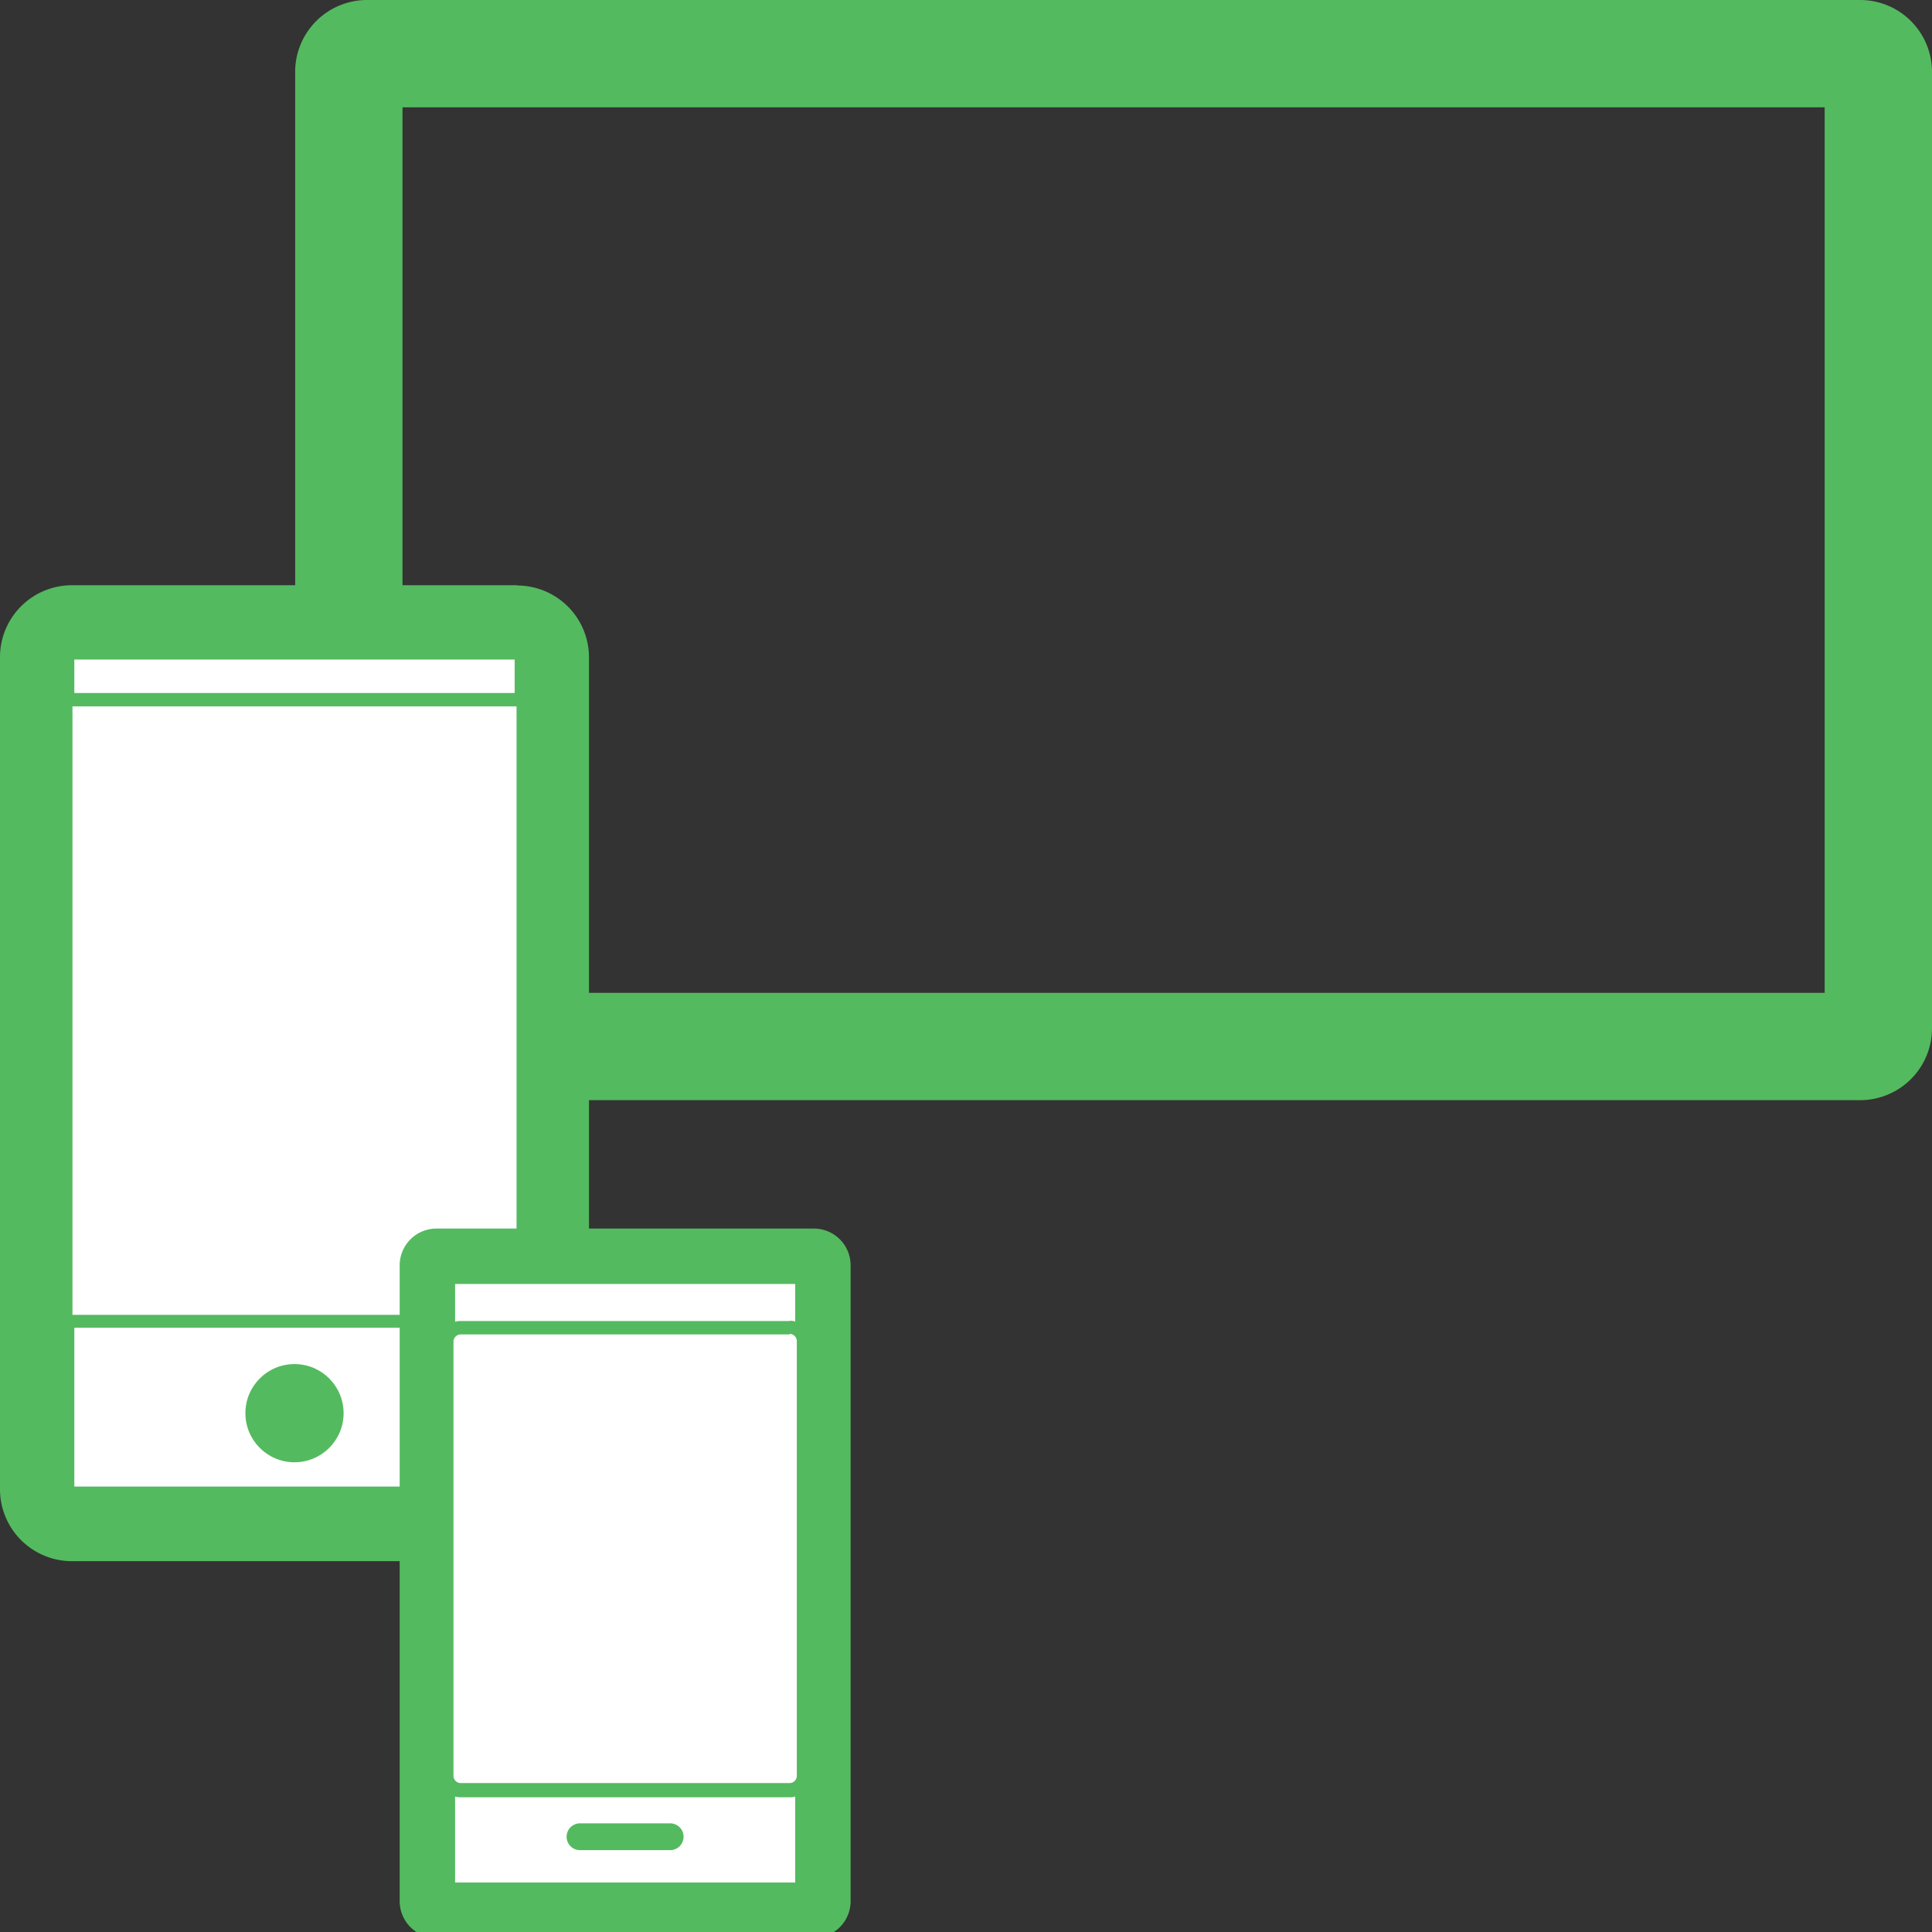 <svg id="Layer_1" data-name="Layer 1" xmlns="http://www.w3.org/2000/svg" viewBox="0 0 144 144"><rect x="0" y="0" width="144" height="144" fill="#333333" stroke="none"/><defs><style>.cls-1{fill:#54ba5f;}.cls-2{fill:#fff;}.cls-3{fill:none;stroke:#54ba5f;stroke-linecap:round;stroke-miterlimit:10;stroke-width:2px;}</style></defs><title>Artboard 26</title><path class="cls-1" d="M136,8V74H30V8H136m2.64-8H27.31A5.36,5.36,0,0,0,22,5.36V76.62A5.36,5.36,0,0,0,27.31,82H138.64A5.36,5.36,0,0,0,144,76.62V5.36A5.36,5.36,0,0,0,138.64,0Z"/><rect class="cls-2" x="2.77" y="46.39" width="38.36" height="67.18" rx="2.59" ry="2.59"/><path class="cls-1" d="M38.36,49.16V110.8H5.54V49.16H38.36m.18-5.54H5.36A5.36,5.36,0,0,0,0,49v62a5.36,5.36,0,0,0,5.36,5.36H38.54A5.36,5.36,0,0,0,43.9,111V49a5.36,5.36,0,0,0-5.36-5.36Z"/><rect class="cls-2" x="4.91" y="52.16" width="34.08" height="46.31" rx="0.34" ry="0.34"/><path class="cls-1" d="M38.5,52.65V98H5.4V52.65H38.5m.15-1H5.25a.83.83,0,0,0-.83.83V98.14a.83.83,0,0,0,.83.82h33.4a.83.83,0,0,0,.83-.82V52.5a.83.83,0,0,0-.83-.83Z"/><rect class="cls-2" x="31.86" y="93.64" width="29.47" height="48.74" rx="0.67" ry="0.67"/><path class="cls-1" d="M59.27,95.7v44.61H33.92V95.7H59.27m1.39-4.13H32.53a2.74,2.74,0,0,0-2.74,2.74V141.7a2.74,2.74,0,0,0,2.74,2.74H60.66a2.74,2.74,0,0,0,2.74-2.74V94.31a2.74,2.74,0,0,0-2.74-2.74Z"/><circle class="cls-1" cx="21.95" cy="105.33" r="3.66"/><line class="cls-3" x1="43.23" y1="136.9" x2="49.95" y2="136.9"/><path class="cls-2" d="M34.33,98.91H58.86a1,1,0,0,1,1,1v32.41a1,1,0,0,1-1,1H34.33a1,1,0,0,1-1-1V100A1,1,0,0,1,34.33,98.91Z"/><path class="cls-1" d="M58.86,99.42a.54.54,0,0,1,.53.54v32.4a.54.54,0,0,1-.53.54H34.33a.54.54,0,0,1-.53-.54V100a.54.54,0,0,1,.53-.54H58.86m0-1H34.33A1.56,1.56,0,0,0,32.77,100v32.4a1.56,1.56,0,0,0,1.56,1.56H58.86a1.55,1.55,0,0,0,1.55-1.56V100a1.55,1.55,0,0,0-1.55-1.56Z"/></svg>